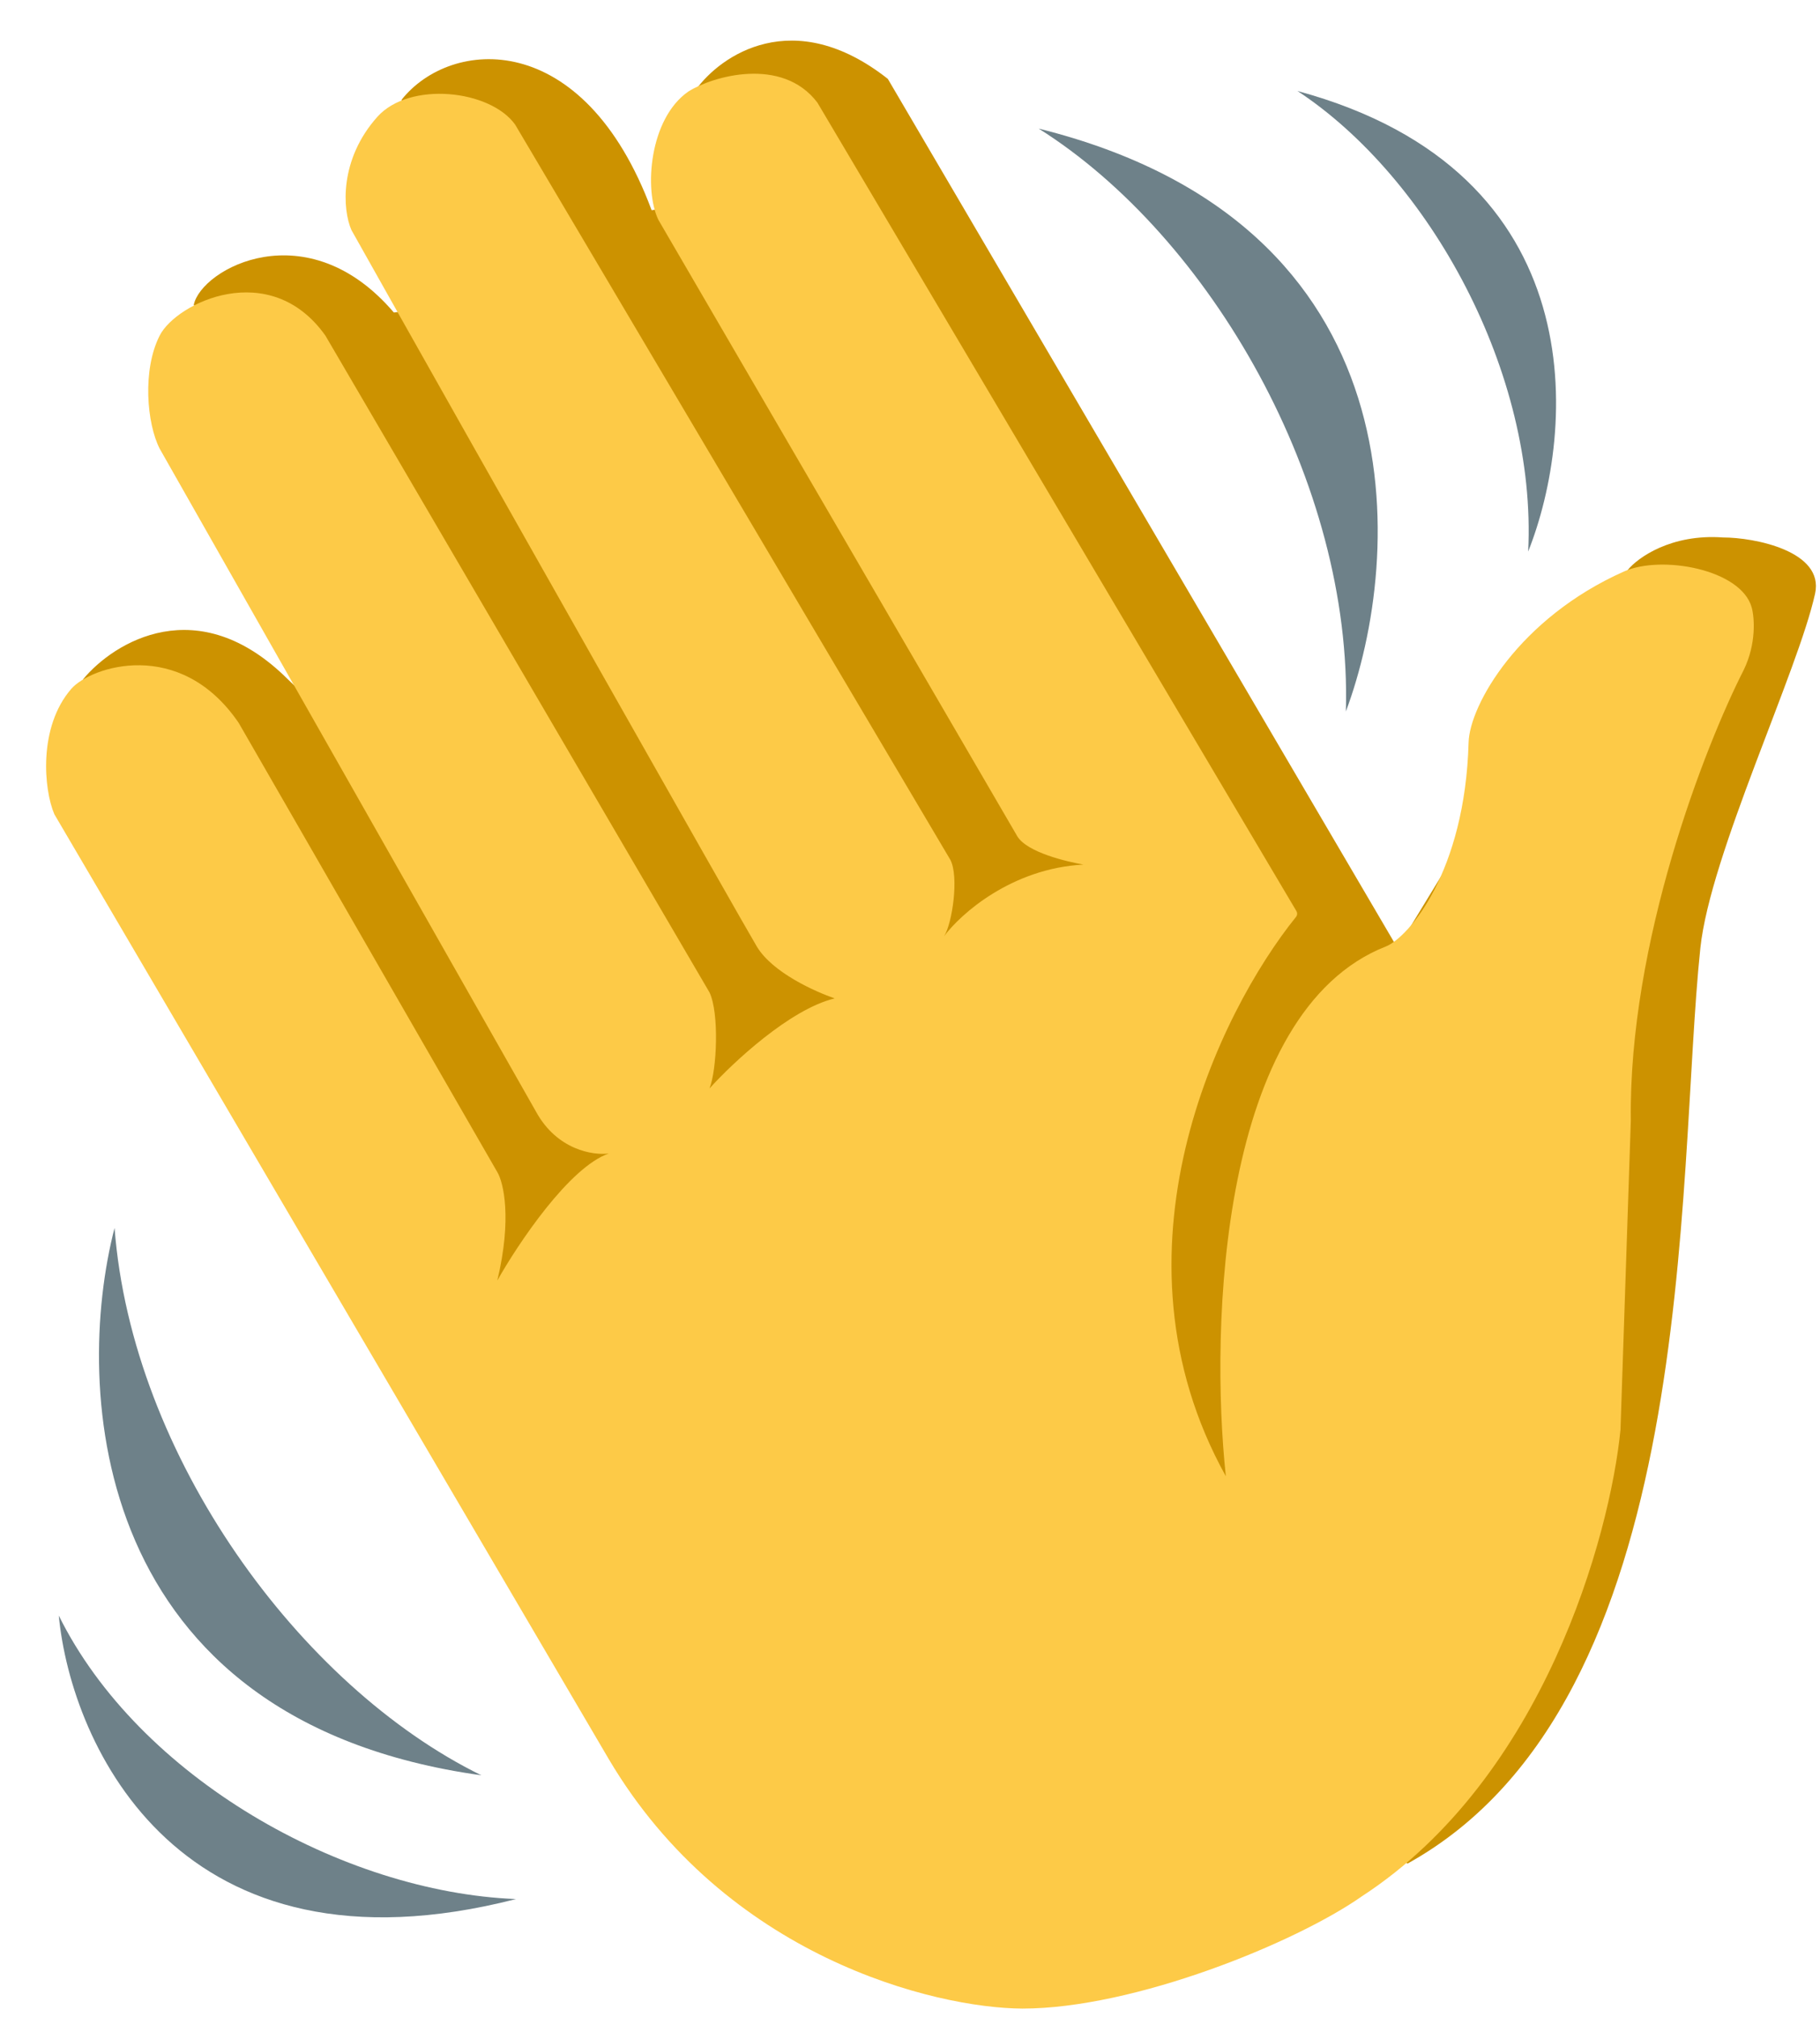 <svg width="37" height="41" viewBox="0 0 37 41" fill="none" xmlns="http://www.w3.org/2000/svg">
<path d="M1.266 15.448L4.086 20.749L7.338 25.958L28.616 37.877C34.591 34.57 34.069 23.986 34.568 19.267C34.768 17.373 36.552 13.646 36.9 12.066C37.09 11.201 35.667 10.924 35.027 10.924C33.972 10.848 33.296 11.334 33.09 11.586L28.41 19.267L18.049 1.603C16.132 0.093 14.646 1.125 14.143 1.829L14.239 4.135L13.247 4.272C11.863 0.552 9.161 0.77 8.163 2.029L9.519 6.144L8.007 6.352C6.243 4.284 4.092 5.461 3.939 6.196L7.889 12.775C7.968 13.871 7.669 15.612 5.848 13.803C4.027 11.994 2.319 13.049 1.692 13.803L1.266 15.448Z" fill="#CC9200"/>
<path d="M12.377 35.756C14.755 39.776 18.999 40.815 20.784 40.825C23.057 40.825 26.336 39.491 27.688 38.542C31.38 36.135 32.73 31.218 32.944 29.061L33.154 22.78C33.106 19.147 34.663 15.161 35.447 13.622C35.711 13.083 35.667 12.548 35.612 12.348C35.396 11.569 33.779 11.277 33.019 11.614C30.884 12.561 29.877 14.329 29.856 15.091C29.784 17.729 28.631 19.057 28.174 19.237C24.792 20.568 24.596 26.97 24.921 30.005C22.389 25.448 24.789 20.568 26.347 18.637C26.375 18.602 26.378 18.555 26.355 18.517L16.617 2.085C15.897 1.136 14.478 1.552 13.993 1.861C13.2 2.412 13.089 3.861 13.385 4.469L20.681 16.997C20.883 17.329 21.694 17.514 22.025 17.573C20.566 17.65 19.529 18.576 19.193 19.029C19.359 18.773 19.499 17.821 19.321 17.477L10.473 2.533C9.964 1.821 8.325 1.647 7.673 2.373C6.893 3.244 6.963 4.266 7.145 4.677C9.748 9.312 15.067 18.706 15.385 19.237C15.708 19.776 16.585 20.159 16.969 20.293C16.06 20.51 14.893 21.603 14.424 22.123C14.575 21.745 14.624 20.59 14.424 20.171L6.615 6.821C5.49 5.236 3.586 6.152 3.246 6.821C2.89 7.521 2.985 8.609 3.246 9.119L10.897 22.595C11.325 23.376 12.062 23.487 12.377 23.445C11.571 23.722 10.53 25.282 10.11 26.027C10.412 24.767 10.236 24.033 10.11 23.823L4.852 14.692C3.659 12.944 1.843 13.55 1.451 13.999C0.771 14.78 0.891 16.056 1.105 16.55L12.377 35.756Z" fill="#FDCA47"/>
<path d="M2.329 24.958C2.682 29.591 6.092 34.272 9.785 36.083C1.807 34.973 1.49 28.204 2.329 24.958Z" fill="#6E8189"/>
<path d="M31.067 11.211C31.249 7.583 29.064 3.618 26.378 1.85C32.457 3.495 32.037 8.776 31.067 11.211Z" fill="#6E8189"/>
<path d="M27.361 14.461C27.498 9.816 24.598 4.803 21.116 2.614C28.933 4.557 28.537 11.321 27.361 14.461Z" fill="#6E8189"/>
<path d="M1.195 32.837C2.821 36.122 6.955 38.458 10.49 38.599C3.662 40.349 1.449 35.487 1.195 32.837Z" fill="#6E8189"/>
</svg>
